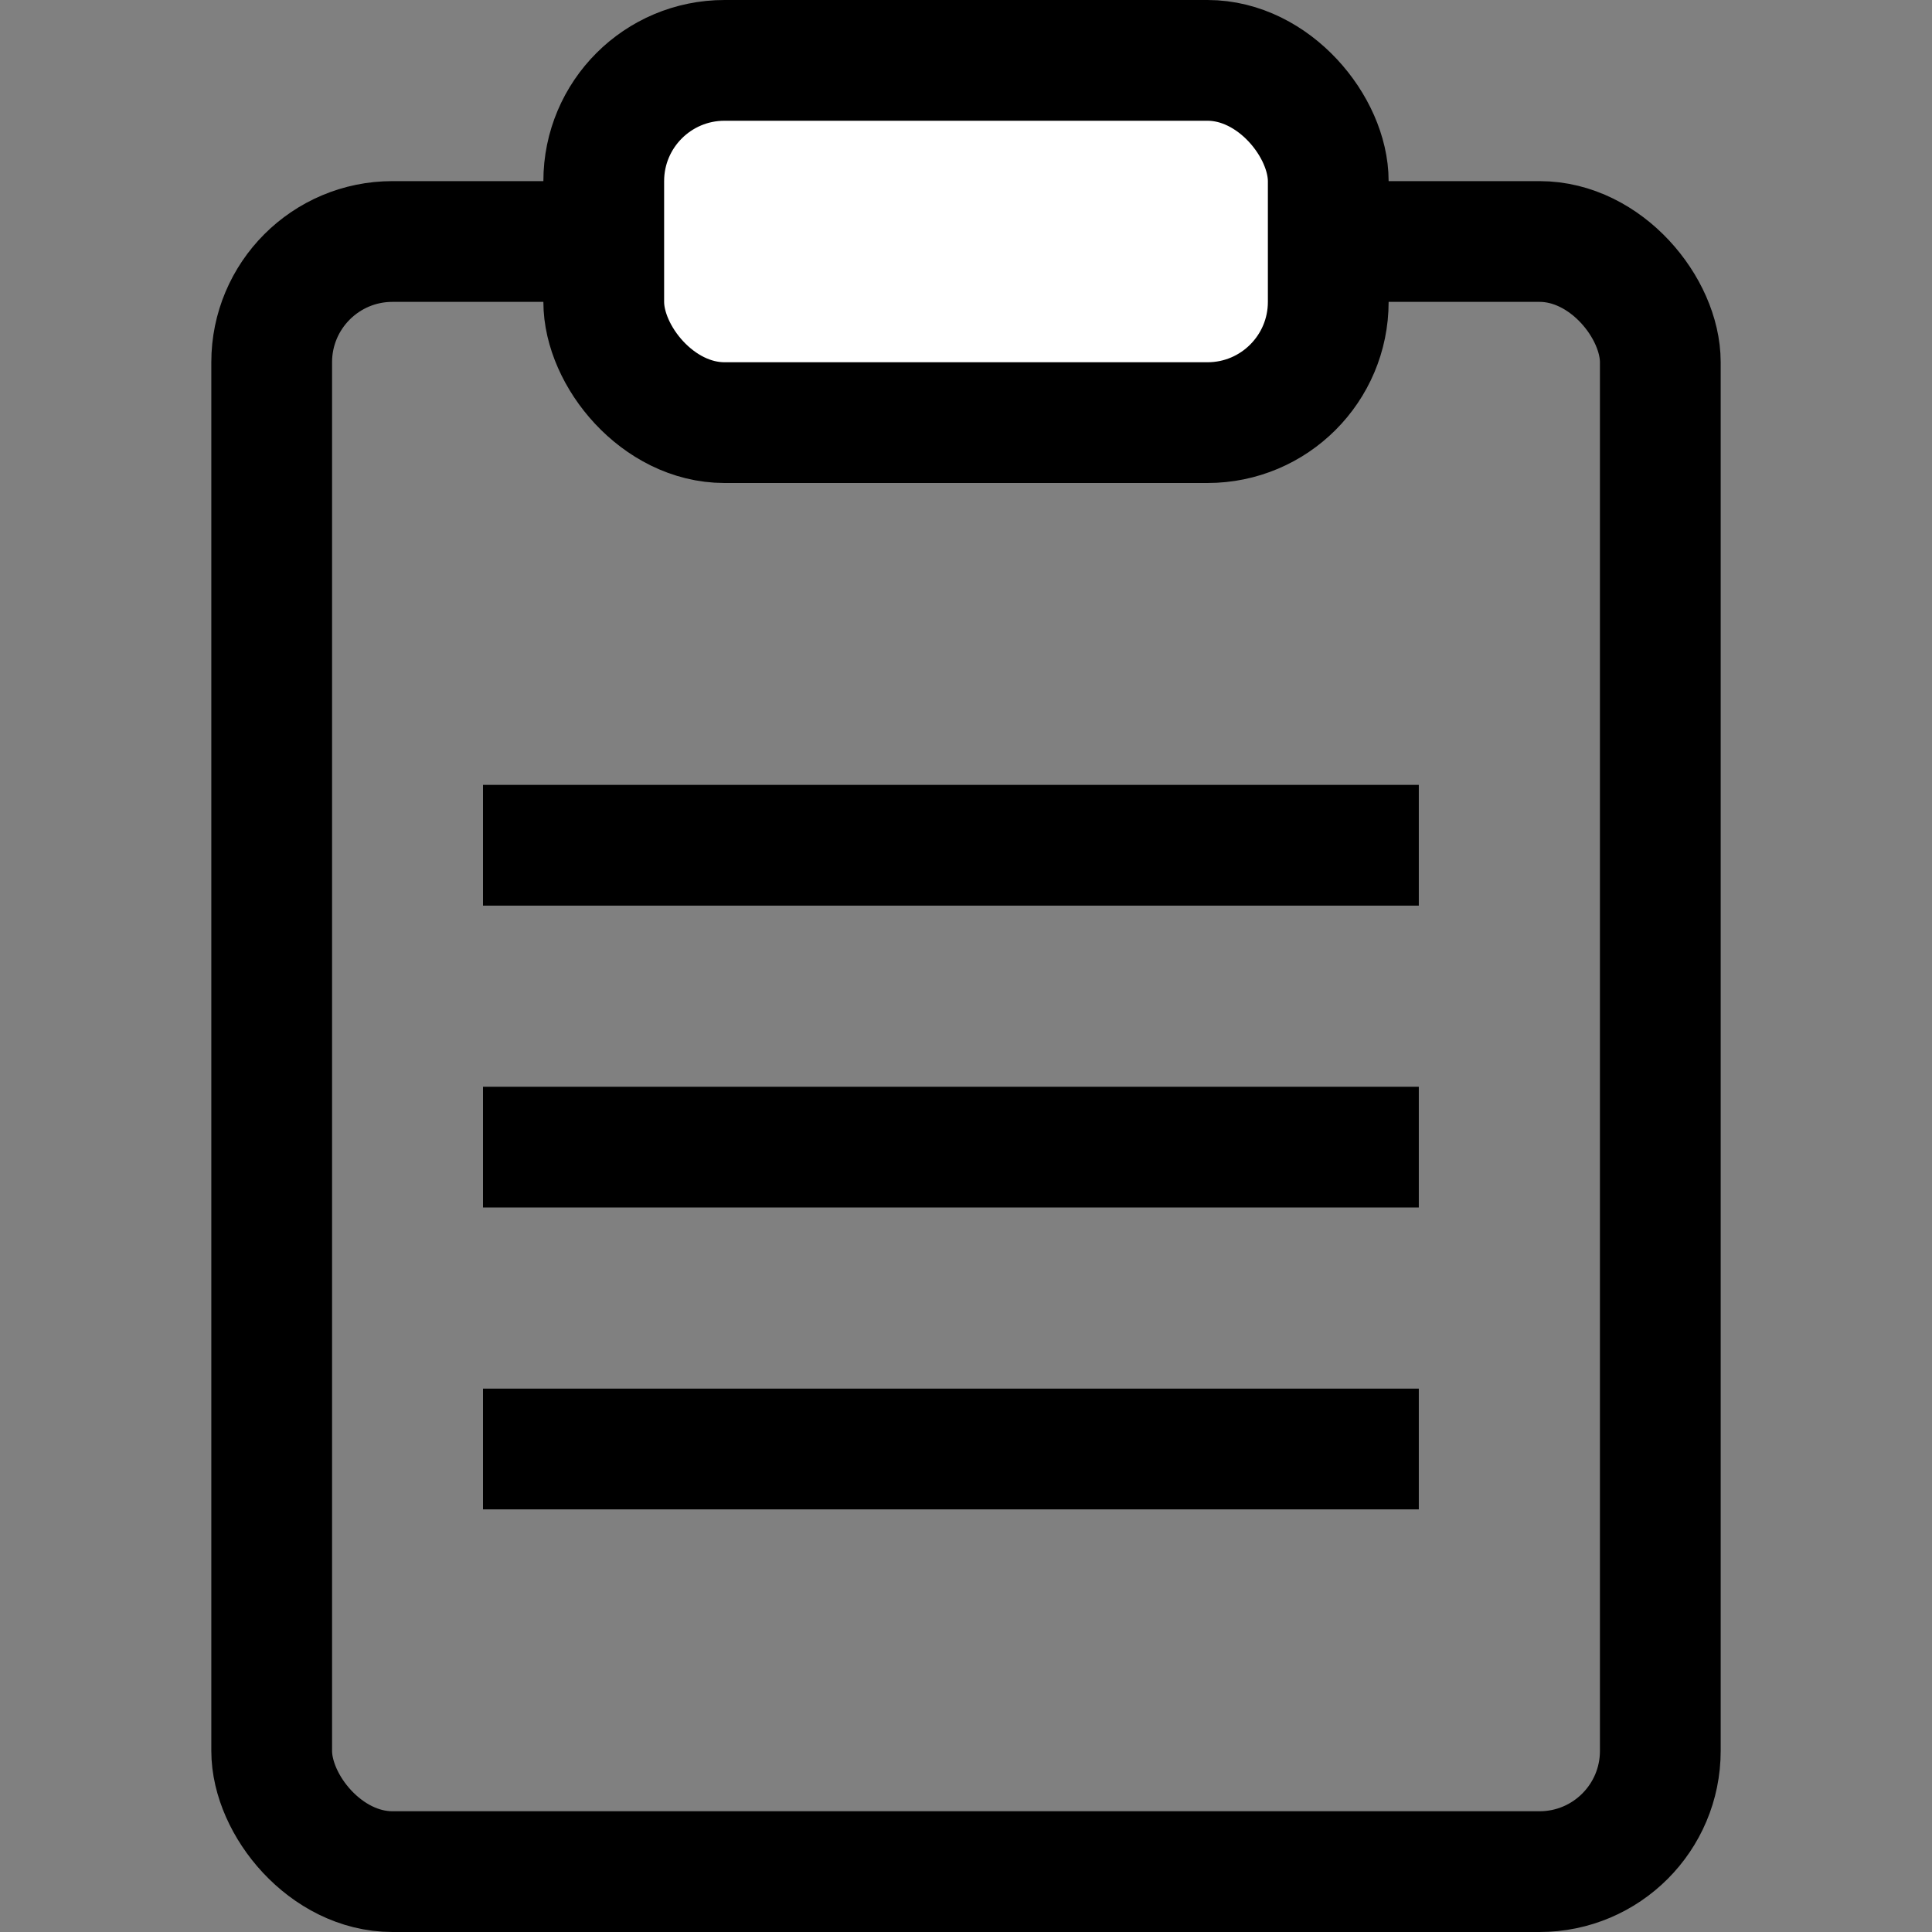 <svg viewBox="0 0 16 16" xmlns="http://www.w3.org/2000/svg">
  <rect x="0" y="0" width="16" height="16" fill="#808080" stroke="none"/>
  <rect width="11.5" height="13.5" x="2.25" y="2" rx="1" fill="transparent" stroke="currentColor"/>
  <rect width="6" height="3" x="5" y="0.5" rx="1" fill="white" stroke="currentColor"/>
  <line x1="4" x2="11.75" y1="7" y2="7" stroke="currentColor"/>
  <line x1="4" x2="11.75" y1="9.5" y2="9.5" stroke="currentColor"/>
  <line x1="4" x2="11.75" y1="12" y2="12" stroke="currentColor"/>
</svg>
